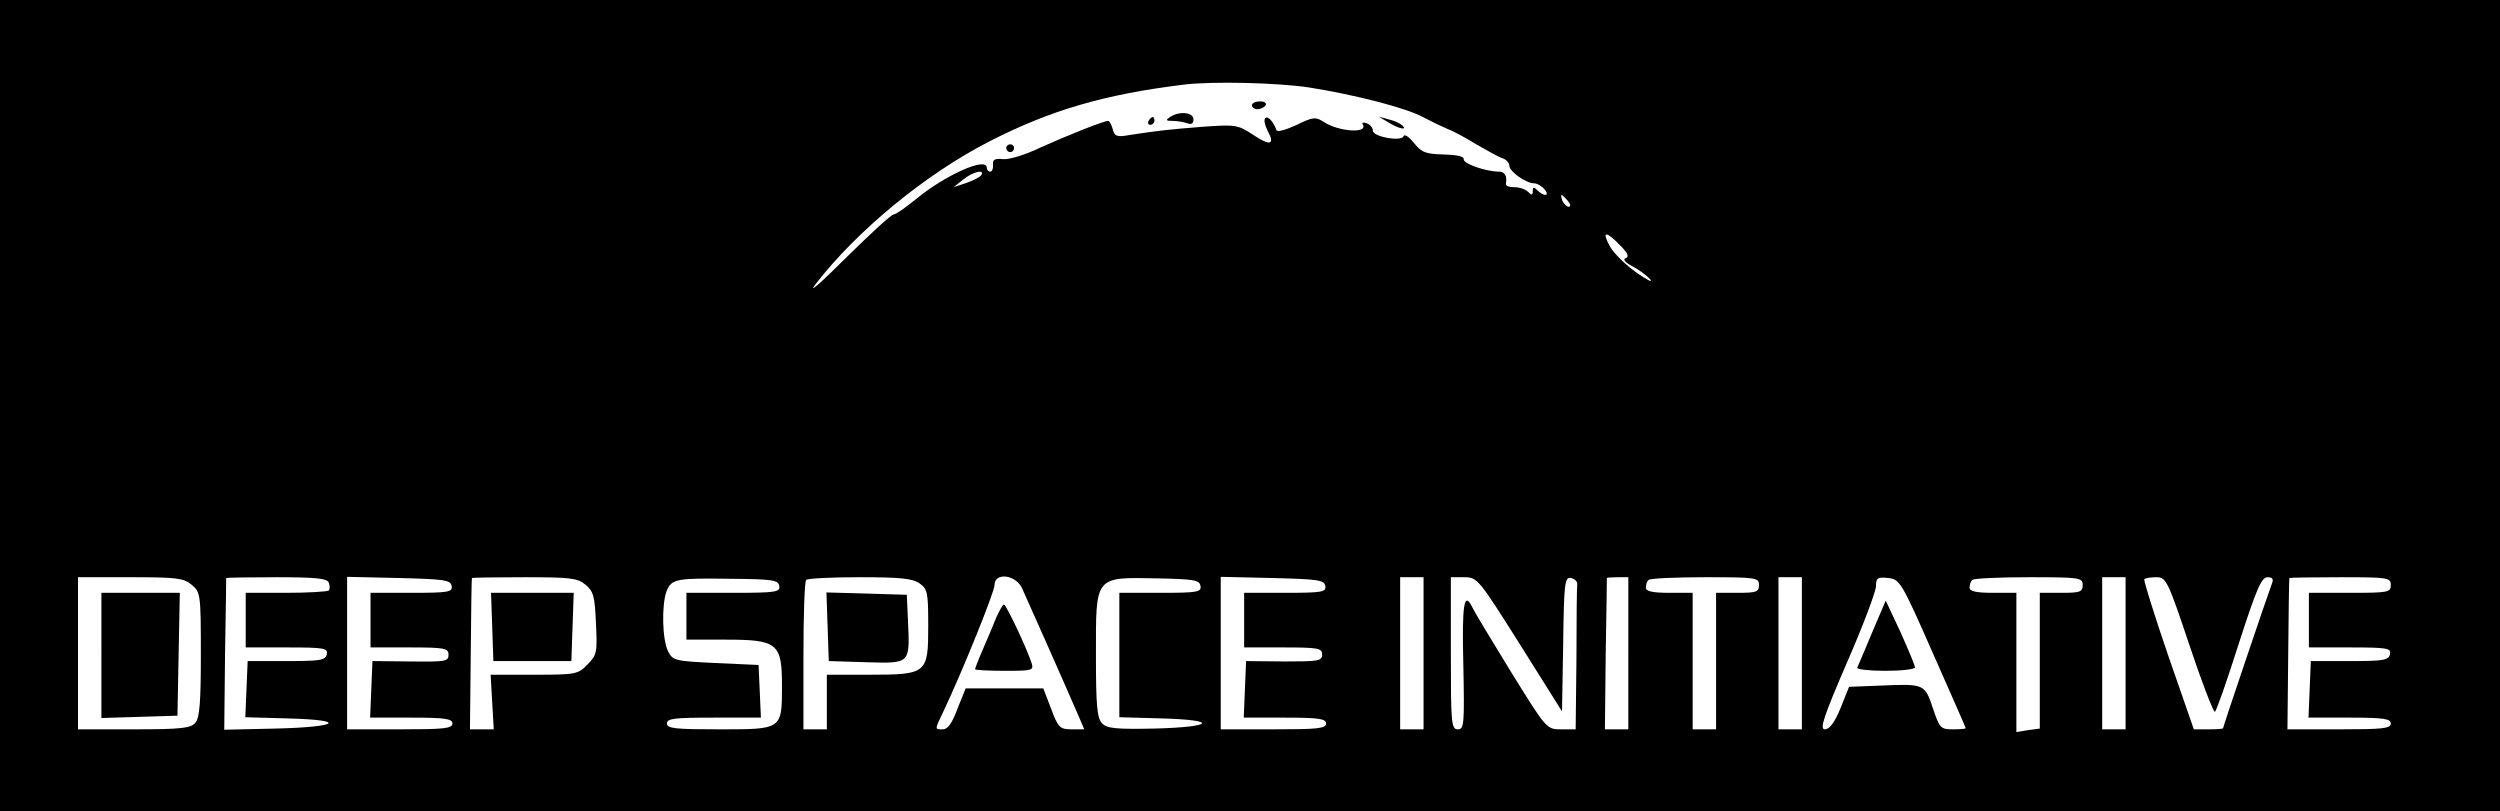 <?xml version="1.0" standalone="no"?>
<!DOCTYPE svg PUBLIC "-//W3C//DTD SVG 20010904//EN"
 "http://www.w3.org/TR/2001/REC-SVG-20010904/DTD/svg10.dtd">
<svg version="1.0" xmlns="http://www.w3.org/2000/svg"
 width="641pt" height="208pt" viewBox="0 0 641 208"
 preserveAspectRatio="xMidYMid meet">

<g transform="translate(0,208) scale(0.1,-0.1)"
fill="#000000" stroke="none">
<path d="M0 1040 l0 -1040 3205 0 3205 0 0 1040 0 1040 -3205 0 -3205 0 0
-1040z m3355 816 c120 -19 252 -53 295 -77 19 -10 46 -23 60 -29 14 -5 48 -23
75 -40 28 -16 58 -33 68 -36 9 -3 17 -12 17 -19 0 -15 43 -45 63 -45 8 0 20
-7 27 -15 15 -18 -1 -20 -18 -3 -9 9 -12 9 -12 -2 0 -11 -3 -11 -12 -2 -7 7
-22 12 -35 12 -13 0 -22 3 -22 8 4 21 -3 32 -18 32 -34 0 -93 21 -90 32 1 7
-18 11 -51 12 -47 1 -57 5 -77 30 -12 15 -24 23 -26 17 -5 -15 -79 -2 -79 14
0 7 -7 16 -16 19 -8 3 -13 2 -10 -3 15 -24 -62 -19 -101 7 -20 13 -27 12 -70
-9 -26 -12 -48 -18 -50 -13 -8 22 -22 38 -29 31 -4 -4 -1 -18 6 -32 20 -37 7
-40 -38 -10 -38 25 -44 26 -128 20 -89 -7 -114 -10 -187 -21 -33 -6 -39 -4
-44 15 -3 11 -8 21 -12 21 -11 0 -104 -37 -175 -69 -37 -18 -80 -31 -95 -29
-20 2 -26 -1 -25 -14 1 -10 -2 -18 -7 -18 -5 0 -9 5 -9 10 0 29 -107 -19 -182
-81 -26 -21 -51 -39 -57 -39 -6 0 -61 -51 -123 -112 -62 -62 -97 -93 -78 -68
107 139 284 284 446 367 158 81 296 121 499 146 74 9 238 5 320 -7z m-839
-225 c-3 -5 -21 -14 -38 -20 l-33 -11 25 20 c25 20 56 27 46 11z m1504 -66 c7
-9 8 -15 2 -15 -5 0 -12 7 -16 15 -3 8 -4 15 -2 15 2 0 9 -7 16 -15z m134
-114 c20 -20 24 -30 14 -33 -8 -3 -1 -11 18 -21 17 -9 37 -24 45 -33 8 -10 -8
-2 -35 17 -27 19 -58 49 -68 67 -22 40 -11 41 26 3z m-3663 -870 c23 -19 24
-23 24 -179 0 -120 -3 -163 -14 -175 -11 -14 -36 -17 -157 -17 l-144 0 0 195
0 195 134 0 c117 0 137 -2 157 -19z m352 5 c3 -8 3 -17 0 -20 -4 -3 -53 -6
-110 -6 l-103 0 0 -70 0 -70 106 0 c95 0 105 -2 102 -17 -3 -16 -16 -18 -103
-18 l-100 0 -3 -72 -3 -72 108 -3 c155 -4 134 -22 -29 -26 l-133 -3 2 193 c2
106 3 194 3 196 0 1 58 2 129 2 101 0 130 -3 134 -14z m315 -8 c3 -16 -7 -18
-102 -18 l-106 0 0 -70 0 -70 100 0 c91 0 100 -2 100 -19 0 -17 -8 -18 -97
-17 l-98 1 -3 -72 -3 -73 106 0 c87 0 105 -3 105 -15 0 -13 -22 -15 -135 -15
l-135 0 0 195 0 196 132 -3 c117 -3 133 -5 136 -20z m343 3 c21 -17 24 -30 27
-99 4 -76 2 -82 -22 -106 -24 -25 -30 -26 -137 -26 l-111 0 4 -70 4 -70 -31 0
-30 0 2 192 c1 106 2 194 3 196 0 1 60 2 134 2 117 0 137 -2 157 -19z m497 -3
c3 -16 -8 -18 -117 -18 l-121 0 0 -60 0 -60 99 0 c135 0 146 -9 146 -118 0
-113 1 -112 -161 -112 -112 0 -134 2 -134 15 0 13 20 15 120 15 l121 0 -3 68
-3 67 -110 5 c-104 5 -110 6 -122 30 -15 30 -17 118 -4 154 13 32 24 34 166
32 105 -1 120 -3 123 -18z m360 6 c20 -14 22 -23 22 -109 0 -122 -3 -125 -152
-125 l-108 0 0 -70 0 -70 -30 0 -30 0 0 188 c0 104 3 192 7 195 3 4 65 7 137
7 103 0 136 -3 154 -16z m262 -11 c11 -24 104 -233 146 -330 l14 -33 -32 0
c-30 0 -35 4 -53 53 l-20 52 -100 0 -99 0 -21 -52 c-13 -36 -25 -53 -37 -53
-22 0 -22 -2 1 46 47 99 131 306 131 324 0 33 53 27 70 -7z m458 5 c3 -16 -7
-18 -102 -18 l-106 0 0 -160 0 -159 108 -3 c147 -4 135 -22 -17 -26 -98 -2
-122 0 -135 13 -13 14 -16 43 -16 174 0 207 -5 201 160 198 91 -2 105 -4 108
-19z m320 0 c3 -16 -7 -18 -102 -18 l-106 0 0 -70 0 -70 100 0 c90 0 100 -2
100 -18 0 -17 -10 -18 -97 -18 l-98 1 -3 -72 -3 -73 106 0 c87 0 105 -3 105
-15 0 -13 -22 -15 -135 -15 l-135 0 0 195 0 196 132 -3 c117 -3 133 -5 136
-20z m252 -173 l0 -195 -30 0 -30 0 0 195 0 195 30 0 30 0 0 -195z m247 23
l108 -172 3 173 c2 157 4 172 20 169 9 -2 17 -9 16 -16 -1 -6 -2 -93 -2 -192
l-2 -180 -37 0 c-38 0 -38 1 -128 146 -49 80 -94 154 -99 165 -22 46 -28 12
-24 -146 3 -152 2 -165 -14 -165 -17 0 -18 16 -18 195 l0 195 34 0 c34 0 37
-4 143 -172z m278 -23 l0 -195 -30 0 -30 0 2 192 c2 106 3 194 3 196 0 1 12 2
28 2 l27 0 0 -195z m335 175 c0 -18 -7 -20 -55 -20 l-55 0 0 -175 0 -175 -30
0 -30 0 0 175 0 175 -60 0 c-43 0 -60 4 -60 13 0 8 3 17 7 20 3 4 69 7 145 7
131 0 138 -1 138 -20z m110 -175 l0 -195 -30 0 -30 0 0 195 0 195 30 0 30 0 0
-195z m336 0 c46 -104 84 -190 84 -192 0 -2 -15 -3 -33 -3 -31 0 -34 3 -51 54
-21 63 -22 63 -138 58 l-77 -3 -22 -55 c-15 -36 -28 -54 -40 -54 -14 0 -4 31
57 172 41 94 74 182 74 195 0 21 4 24 31 21 30 -3 34 -9 115 -193z m384 175
c0 -18 -7 -20 -55 -20 l-55 0 0 -174 0 -174 -30 -4 -30 -5 0 179 0 178 -60 0
c-43 0 -60 4 -60 13 0 8 3 17 7 20 3 4 69 7 145 7 131 0 138 -1 138 -20z m110
-175 l0 -195 -30 0 -30 0 0 195 0 195 30 0 30 0 0 -195z m164 20 c32 -96 62
-173 65 -170 4 2 31 80 61 174 45 139 58 171 74 171 13 0 16 -5 11 -17 -9 -23
-125 -366 -125 -370 0 -2 -17 -3 -37 -3 l-38 0 -66 190 c-36 105 -63 192 -61
195 3 3 17 5 31 5 25 0 29 -8 85 -175z m516 155 c0 -19 -7 -20 -105 -20 l-105
0 0 -70 0 -70 106 0 c95 0 105 -2 102 -17 -3 -16 -16 -18 -103 -18 l-100 0 -3
-72 -3 -73 106 0 c87 0 105 -3 105 -15 0 -13 -21 -15 -132 -15 l-133 0 2 192
c1 106 2 194 3 196 0 1 59 2 130 2 123 0 130 -1 130 -20z"/>
<path d="M3210 1810 c0 -5 6 -10 14 -10 8 0 18 5 21 10 3 6 -3 10 -14 10 -12
0 -21 -4 -21 -10z"/>
<path d="M3000 1780 c-12 -8 -11 -10 7 -10 12 0 28 -3 37 -6 11 -4 16 -1 16
10 0 18 -36 22 -60 6z"/>
<path d="M2945 1770 c-3 -5 -1 -10 4 -10 6 0 11 5 11 10 0 6 -2 10 -4 10 -3 0
-8 -4 -11 -10z"/>
<path d="M3560 1766 c28 -17 50 -21 35 -7 -6 5 -21 12 -35 15 l-25 7 25 -15z"/>
<path d="M2580 1700 c0 -5 5 -10 10 -10 6 0 10 5 10 10 0 6 -4 10 -10 10 -5 0
-10 -4 -10 -10z"/>
<path d="M260 400 l0 -161 98 3 97 3 3 158 3 157 -101 0 -100 0 0 -160z"/>
<path d="M1262 473 l3 -88 100 0 100 0 3 88 3 87 -106 0 -106 0 3 -87z"/>
<path d="M2122 473 l3 -88 97 -3 c113 -3 111 -5 106 108 l-3 65 -103 3 -103 3
3 -88z"/>
<path d="M2555 498 c-7 -18 -23 -55 -34 -81 -12 -27 -21 -51 -21 -53 0 -2 34
-4 76 -4 71 0 75 1 69 20 -12 37 -65 150 -71 150 -3 0 -11 -15 -19 -32z"/>
<path d="M4800 458 c-19 -45 -36 -86 -38 -90 -2 -4 30 -8 72 -8 42 0 76 4 76
9 0 5 -17 45 -37 90 l-38 81 -35 -82z"/>
</g>
</svg>
